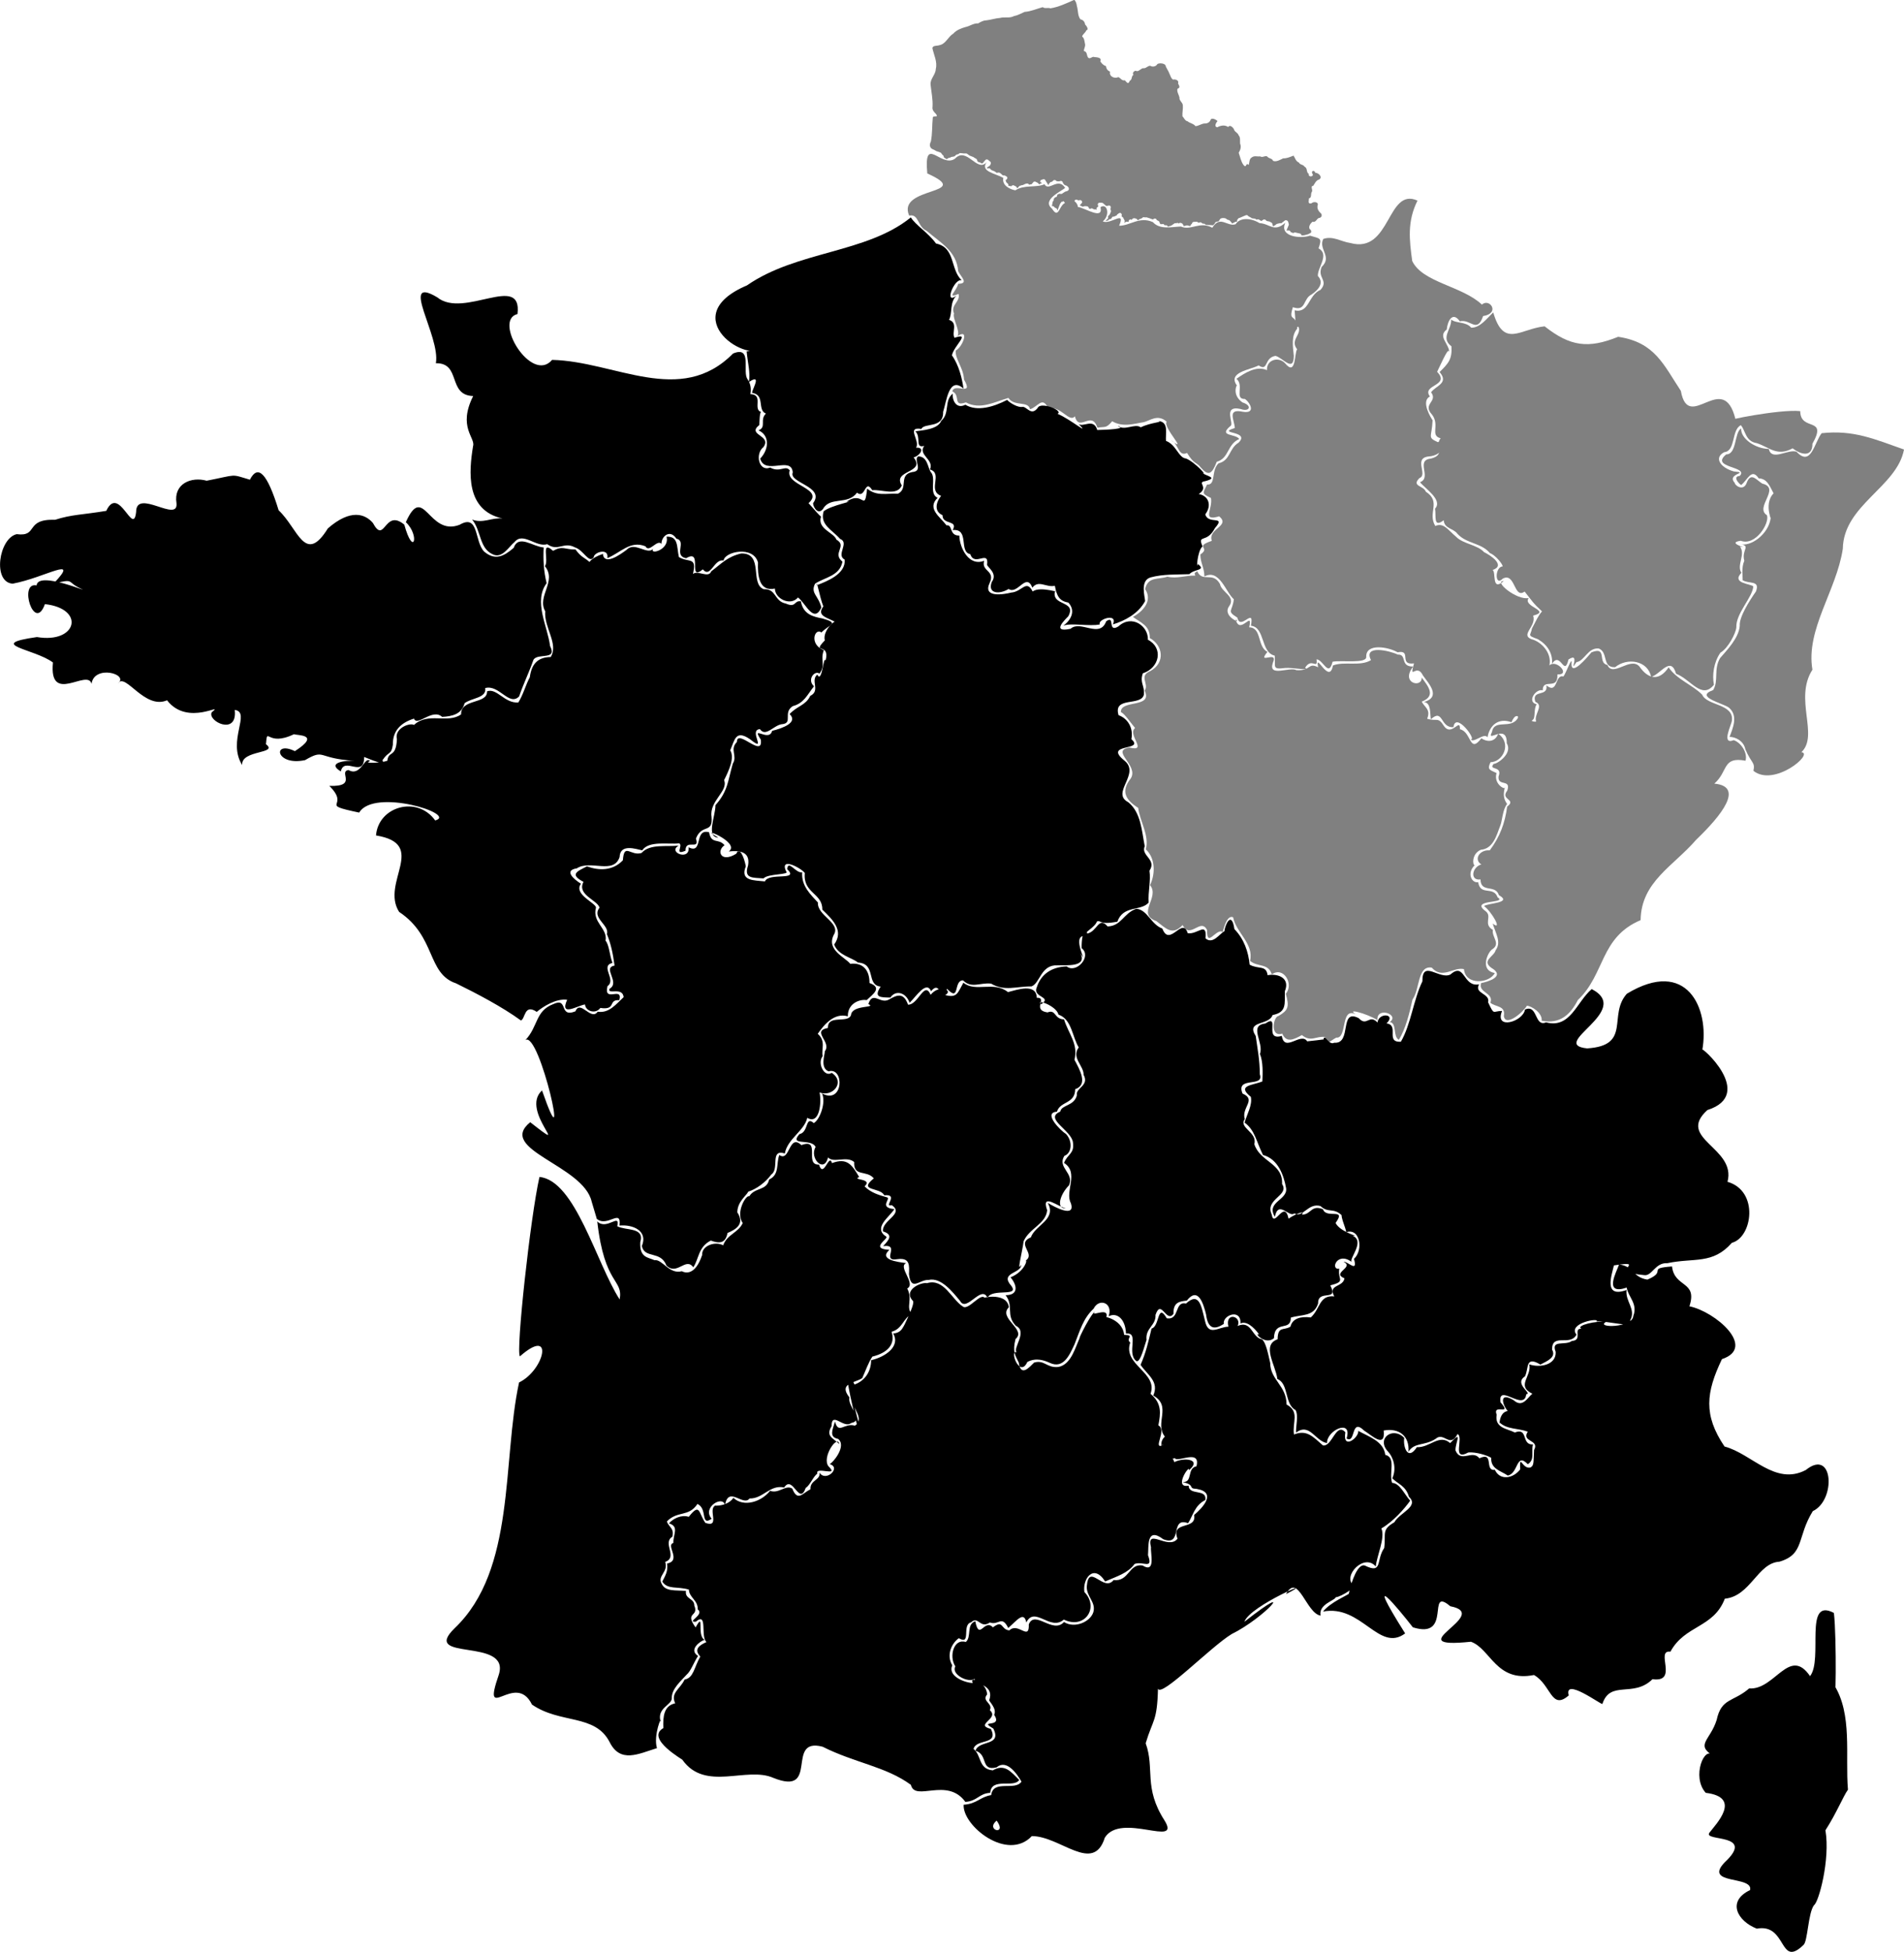 <?xml version="1.0" encoding="UTF-8" standalone="no"?>
<!-- Created with Inkscape (http://www.inkscape.org/) -->

<svg
   width="68.884mm"
   height="70.587mm"
   viewBox="0 0 68.884 70.587"
   version="1.1"
   id="svg1027"
   sodipodi:docname="network_francenortheast_logo.svg"
   inkscape:version="1.2.1 (9c6d41e410, 2022-07-14)"
   xmlns:inkscape="http://www.inkscape.org/namespaces/inkscape"
   xmlns:sodipodi="http://sodipodi.sourceforge.net/DTD/sodipodi-0.dtd"
   xmlns="http://www.w3.org/2000/svg"
   xmlns:svg="http://www.w3.org/2000/svg">
  <sodipodi:namedview
     id="namedview1029"
     pagecolor="#ffffff"
     bordercolor="#666666"
     borderopacity="1.0"
     inkscape:showpageshadow="2"
     inkscape:pageopacity="0.0"
     inkscape:pagecheckerboard="0"
     inkscape:deskcolor="#d1d1d1"
     inkscape:document-units="mm"
     showgrid="false"
     inkscape:zoom="3.6126861"
     inkscape:cx="198.74409"
     inkscape:cy="119.30181"
     inkscape:window-width="1920"
     inkscape:window-height="1127"
     inkscape:window-x="0"
     inkscape:window-y="0"
     inkscape:window-maximized="1"
     inkscape:current-layer="layer1" />
  <defs
     id="defs1024" />
  <g
     inkscape:label="Calque 1"
     inkscape:groupmode="layer"
     id="layer1"
     transform="translate(-1.005,-2.341)">
    <path
       style="fill:#808080;stroke-width:0.052"
       d="m 39.854,2.342 c -0.288,0.129 -0.556,0.254 -0.844,0.3 -0.103,-0.035 -0.197,0.022 -0.281,-0.042 -0.217,0.058 -0.427,0.156 -0.654,0.171 -0.128,0.055 -0.249,0.127 -0.39,0.153 -0.156,0.085 -0.335,0.021 -0.497,0.065 -0.172,0.013 -0.336,0.07 -0.506,0.089 -0.098,10e-4 -0.201,0.055 -0.289,0.109 -0.167,-0.011 -0.302,0.101 -0.458,0.132 -0.158,0.046 -0.327,0.108 -0.44,0.237 -0.194,0.114 -0.271,0.381 -0.512,0.421 -0.08,0.029 -0.224,-2.58e-4 -0.246,0.102 0.052,0.249 0.189,0.498 0.123,0.758 -0.005,0.211 -0.212,0.355 -0.188,0.571 0.029,0.264 0.086,0.525 0.071,0.792 -0.023,0.116 0.056,0.192 0.127,0.266 0.102,0.144 -0.082,0.037 -0.118,0.122 -0.03,0.289 -0.012,0.584 -0.069,0.87 -0.05,0.092 -0.058,0.213 0.047,0.271 0.046,0.021 0.103,0.043 0.14,0.073 l 0.158,0.054 0.024,0.016 0.052,0.073 0.014,0.006 0.022,0.026 0.018,0.064 0.017,0.006 0.067,0.041 0.004,0.012 0.08,-0.046 0.005,-0.01 h 0.046 l 0.03,-0.02 0.016,-0.006 0.107,-0.02 0.011,-0.006 0.005,-0.004 0.05,-0.047 0.018,-0.01 0.067,-0.017 0.028,-0.026 0.034,-0.012 0.13,0.014 h 0.003 l 0.022,0.001 h 0.003 0.042 l 0.022,-0.001 0.026,0.009 0.075,0.056 10e-4,0.001 0.013,0.01 0.122,0.048 0.021,0.004 0.022,0.022 0.084,0.047 0.018,0.022 0.028,0.075 0.044,0.024 0.016,-0.001 0.022,0.006 0.029,0.017 0.009,0.014 0.06,0.004 0.102,-0.123 0.022,-0.013 0.028,-0.006 0.035,0.008 0.097,0.079 0.014,0.037 -0.001,0.024 -0.004,0.014 -0.021,0.048 -0.016,0.018 -0.101,0.069 0.024,0.037 0.007,-0.005 0.013,-0.006 0.021,-0.006 0.046,0.012 0.046,0.054 0.119,0.048 0.009,0.005 0.034,0.025 0.007,0.005 0.008,0.009 0.026,0.01 0.064,-0.01 0.029,0.005 0.042,0.026 0.007,0.004 0.018,0.017 10e-4,0.001 0.05,0.047 0.031,0.006 h 0.003 l 0.025,-0.001 0.025,0.005 0.058,0.035 0.013,0.01 0.013,0.02 -0.007,0.055 -0.058,0.051 v 0.005 l 0.02,0.03 10e-4,0.03 0.051,0.046 0.003,0.003 0.017,0.02 0.011,0.025 0.003,0.048 0.034,-0.006 0.072,0.016 0.018,-0.027 0.052,-0.014 0.088,0.042 0.014,0.01 0.016,0.018 0.008,0.012 0.014,0.035 0.084,-0.09 0.038,-0.012 0.009,0.001 0.012,-0.009 0.03,-0.009 0.016,0.001 0.041,-0.013 0.041,-0.025 0.008,0.003 0.031,-0.017 0.02,-0.005 h 0.058 l 0.041,0.033 0.003,0.012 0.021,-0.009 0.011,-0.003 0.058,-0.009 0.073,-0.088 0.051,-0.01 0.097,0.048 0.016,0.013 0.013,0.018 0.003,0.003 0.02,0.022 0.073,-0.039 0.028,0.001 -0.018,-0.026 -0.041,-0.018 -0.008,-0.024 0.029,-0.054 0.068,-0.018 0.016,-0.012 0.058,0.012 0.011,0.016 0.001,0.001 0.009,0.016 0.111,0.177 0.007,-0.033 0.009,-0.017 0.052,-0.062 0.043,-0.013 0.007,0.001 0.003,0.001 0.054,-0.05 0.014,-0.009 0.024,-0.008 0.041,0.006 0.044,0.038 0.064,0.003 h 0.004 l 0.017,0.003 0.043,-0.013 h 0.003 l 0.028,-0.006 0.048,0.025 0.022,0.058 0.012,0.013 0.003,0.004 0.018,0.031 0.068,0.038 0.018,0.001 0.028,0.014 0.02,0.022 0.016,0.014 0.008,0.01 0.013,0.022 0.005,0.025 -0.001,0.01 0.004,0.013 -0.028,0.051 -0.013,0.004 -0.005,0.003 -0.03,0.016 -0.018,0.004 -0.013,0.001 -0.03,0.014 -0.003,0.001 -0.014,0.006 -10e-4,0.001 -0.1,0.067 -0.031,0.006 -0.022,-0.005 h -10e-4 l -0.044,-0.003 -0.064,0.033 -0.004,0.003 h -10e-4 v 0.001 l -0.005,0.044 -0.026,0.034 -0.02,0.008 h -0.028 -0.001 l -0.011,0.026 -0.031,0.027 -0.009,0.001 0.005,0.041 -0.009,0.031 -0.028,0.034 -0.028,0.145 -10e-4,0.004 -0.005,0.018 0.043,-0.004 0.041,0.024 0.009,0.018 0.043,0.029 0.02,0.003 0.034,0.033 0.013,0.055 10e-4,0.001 0.064,-0.166 v -0.001 l 0.009,-0.024 0.008,-0.017 0.013,-0.035 0.007,-0.012 0.017,-0.022 10e-4,-0.008 0.038,-0.038 0.043,-0.003 0.012,-0.008 10e-4,-0.001 0.034,-0.024 0.021,-0.008 0.079,-0.006 h 10e-4 l 0.094,-0.022 0.008,-0.001 h 0.026 l 0.039,0.024 0.071,0.153 0.022,-0.014 0.003,-0.003 -0.009,-0.077 0.007,-0.026 0.026,-0.043 0.05,-0.017 0.071,0.026 0.012,0.006 0.024,-0.012 0.031,-0.003 0.022,0.008 0.003,0.001 0.02,0.004 0.029,0.059 -0.02,0.039 -0.008,0.012 -0.056,0.059 0.005,0.012 0.001,0.003 0.007,0.006 0.071,0.029 0.012,0.01 0.072,-0.02 0.014,-0.001 0.08,0.005 0.022,0.008 0.021,0.017 0.017,0.034 v 0.006 l 10e-4,0.004 0.009,0.009 0.039,0.021 0.012,-0.014 0.051,-0.012 0.067,0.033 0.014,0.01 0.03,-0.006 0.026,0.004 0.043,0.02 -0.011,-0.01 -0.004,-0.055 0.031,-0.039 0.02,-0.013 0.016,-0.006 -0.024,-0.088 0.041,-0.052 h 0.096 l 0.007,0.001 0.025,0.004 0.021,0.009 0.092,0.08 0.009,0.009 0.004,0.006 0.047,0.01 0.063,-0.021 0.046,0.013 0.016,0.021 0.008,0.033 -0.012,0.068 -10e-4,0.006 0.007,0.013 0.003,0.008 0.009,0.042 -0.003,0.025 -0.039,0.092 -0.008,0.012 -0.054,0.058 -0.004,0.004 10e-4,0.018 0.008,0.018 -0.012,0.048 -0.08,0.068 0.005,0.006 v 0.001 l 0.001,0.003 0.085,-0.013 0.017,-0.026 0.028,-0.02 0.056,-0.01 0.041,-0.059 0.001,-0.001 0.016,-0.021 0.054,-0.003 0.069,-0.034 0.018,0.003 0.017,-0.033 0.013,-0.016 0.065,-0.046 0.025,-0.008 0.028,0.001 0.042,0.042 -0.003,0.092 0.02,0.005 0.028,0.022 0.061,0.119 v 0.038 l -0.021,0.043 0.068,-0.039 0.024,-0.005 0.072,0.005 0.011,-0.063 0.064,-0.029 0.037,0.024 0.003,-0.003 0.003,-0.01 0.014,-0.022 0.022,-0.017 0.022,-0.008 0.028,-0.003 0.017,0.001 0.044,0.014 0.022,0.008 0.02,0.016 0.026,0.037 0.06,-0.041 0.011,-0.005 0.024,-0.008 0.003,-0.001 0.039,-0.016 0.004,-0.003 0.012,-0.006 0.025,-0.024 0.037,-0.01 0.052,0.009 0.005,0.003 0.001,-0.001 0.022,-0.006 0.022,0.001 0.124,0.039 0.007,0.003 0.017,0.009 0.004,0.001 0.003,0.001 0.064,0.021 0.008,0.005 0.033,-0.021 0.011,-0.014 0.072,0.006 0.024,0.048 0.08,0.043 0.021,0.03 0.005,0.033 0.031,0.043 0.001,0.001 0.11,-0.005 0.042,0.047 0.021,-0.001 0.014,-0.008 0.058,0.018 0.018,0.037 0.12,-0.034 0.131,-0.089 0.043,-0.003 0.009,0.005 0.035,-0.013 0.033,0.003 0.004,0.001 0.017,0.018 0.047,-0.027 0.025,0.005 0.018,0.004 0.003,0.001 0.018,0.005 0.025,0.017 0.039,0.062 -0.005,0.016 0.017,0.01 0.06,-0.014 h 10e-4 l 0.022,-0.006 0.024,-0.006 h 0.022 l 0.088,0.024 0.021,-0.005 0.025,-0.05 0.016,-0.017 0.018,-0.012 0.004,-0.027 0.016,-0.021 0.031,-0.018 0.113,-0.005 0.024,0.005 0.058,0.035 h 10e-4 l 0.021,-0.017 0.05,-0.003 0.077,0.051 0.037,-0.003 0.033,0.013 0.02,0.018 0.004,0.012 0.268,0.016 0.004,0.001 h 0.004 l 0.061,-0.067 0.005,-0.012 0.001,-0.004 0.004,-0.013 0.031,-0.026 0.098,-0.022 0.054,-0.085 0.024,-0.018 0.051,-0.014 0.009,-0.001 0.028,-0.001 0.007,0.001 0.06,0.006 0.018,0.008 0.042,0.027 0.004,0.003 0.013,0.012 0.071,0.021 0.018,0.013 0.072,0.08 0.009,0.02 0.003,0.013 0.004,-0.003 0.018,-0.014 0.012,-0.006 0.021,-0.008 0.007,-0.003 0.063,-0.035 0.037,-0.001 0.018,0.008 0.003,-0.059 0.009,-0.025 0.041,-0.048 0.026,-0.014 0.016,-0.001 0.185,-0.08 0.007,-0.001 0.016,-0.004 0.018,-0.016 0.06,0.005 0.026,0.033 0.106,0.058 0.012,0.01 0.007,0.008 0.118,0.016 0.018,0.008 0.022,0.014 0.011,0.012 0.055,-0.012 0.031,0.005 0.088,0.056 0.004,0.001 0.067,-0.044 0.012,-0.006 0.025,-0.008 0.041,0.01 0.05,0.047 0.098,0.02 0.012,0.005 0.072,0.041 0.021,0.027 0.005,0.026 -0.007,0.01 0.009,0.006 0.016,0.031 10e-4,0.034 0.106,-0.067 0.011,-0.013 0.022,-0.014 0.107,-0.026 0.011,-0.001 0.029,0.001 0.011,0.006 0.143,-0.111 0.047,-0.003 0.038,0.022 0.018,0.021 0.009,0.025 0.001,0.004 0.021,0.075 -0.003,0.027 -0.076,0.179 10e-4,0.021 0.09,-0.004 0.041,0.025 0.018,0.044 h 0.026 l 0.026,0.009 0.025,0.018 0.058,-0.022 0.025,-0.001 0.16,0.037 h 0.003 l 0.026,0.009 0.028,0.026 0.013,0.038 0.046,-0.008 h 0.016 l 0.017,0.004 0.153,-0.041 0.004,-0.001 0.103,-0.055 c 0.017,-0.046 0.018,-0.091 -0.046,-0.133 -0.054,-0.092 0.034,-0.208 0.1,-0.264 0.123,0.035 0.141,-0.09 0.224,-0.133 0.109,-0.001 0.153,-0.123 0.063,-0.188 -0.083,-0.08 -0.132,-0.182 -0.093,-0.293 0.015,-0.115 -0.173,-0.118 -0.229,-0.051 -0.149,0.034 -0.089,-0.093 -0.093,-0.177 0.114,-0.033 0.054,-0.151 0.102,-0.234 0.061,-0.069 -0.071,-0.212 0.055,-0.224 0.058,-0.085 0.099,-0.199 0.216,-0.228 0.134,-0.086 -0.025,-0.246 -0.14,-0.241 -0.035,-0.124 -0.18,-0.064 -0.098,0.044 0.051,0.107 -0.175,0.122 -0.137,-0.004 -0.105,-0.055 -0.037,-0.209 -0.156,-0.262 -0.055,-0.091 -0.158,-0.056 -0.204,-0.15 -0.112,-0.044 -0.135,-0.158 -0.192,-0.25 -0.122,0.044 -0.241,0.106 -0.373,0.097 -0.114,0.053 -0.24,0.138 -0.369,0.094 -0.032,-0.101 -0.158,-0.077 -0.213,-0.161 -0.092,-0.041 -0.163,0.057 -0.255,-0.003 -0.104,0.016 -0.215,-0.036 -0.306,0.041 -0.089,0.045 -0.08,0.181 -0.107,0.27 -0.12,-0.115 -0.068,0.144 -0.19,0 -0.095,-0.131 -0.121,-0.298 -0.173,-0.442 0.061,-0.1 0.101,-0.214 0.05,-0.33 -0.011,-0.103 0.024,-0.22 -0.056,-0.305 -0.024,-0.093 -0.152,-0.118 -0.169,-0.224 -0.042,-0.063 -0.143,-0.167 -0.207,-0.072 -0.12,-0.082 -0.267,-0.058 -0.389,0.009 -0.133,-0.012 -0.048,-0.17 0.005,-0.22 -0.037,-0.049 -0.204,-0.137 -0.247,-0.056 -0.036,0.102 -0.121,0.144 -0.224,0.14 -0.117,0.008 -0.214,0.093 -0.328,0.096 -0.07,-0.095 -0.197,-0.101 -0.284,-0.175 -0.098,-0.017 -0.125,-0.124 -0.186,-0.178 -0.012,-0.134 0.026,-0.268 0.014,-0.403 -0.011,-0.112 -0.139,-0.166 -0.122,-0.281 -0.024,-0.103 -0.102,-0.208 -0.073,-0.313 0.124,-0.045 0.054,-0.117 0.022,-0.195 0.044,-0.113 -0.097,-0.16 -0.182,-0.137 -0.08,-0.053 -0.091,-0.144 -0.131,-0.217 -0.036,-0.111 -0.116,-0.193 -0.145,-0.309 -0.068,-0.076 -0.23,-0.076 -0.289,-0.038 -0.053,0.094 -0.178,0.116 -0.26,0.062 -0.102,0.002 -0.156,0.111 -0.264,0.088 -0.081,0.021 -0.153,0.122 -0.229,0.106 -0.064,-0.053 -0.183,0.077 -0.11,0.132 -0.091,0.049 -0.037,0.172 -0.137,0.217 -0.057,0.154 -0.108,0.053 -0.179,-0.017 -0.109,0.026 -0.154,-0.085 -0.234,-0.115 -0.137,0.068 -0.343,-0.023 -0.3,-0.195 -0.094,-0.044 -0.136,-0.107 -0.149,-0.205 -0.095,-0.026 -0.154,-0.095 -0.204,-0.171 0.064,-0.146 -0.135,-0.144 -0.225,-0.154 -0.065,-0.043 -0.159,0.114 -0.229,0 -0.041,-0.077 -0.023,-0.201 -0.139,-0.216 -0.009,-0.084 0.072,-0.179 0.035,-0.281 -0.018,-0.092 -0.022,-0.189 -0.101,-0.247 0.025,-0.089 0.125,-0.137 0.152,-0.224 0.104,-0.018 0.007,-0.165 -0.042,-0.209 -0.017,-0.104 -0.07,-0.165 -0.171,-0.188 -0.104,-0.131 -0.079,-0.325 -0.128,-0.482 -0.01,-0.077 -0.032,-0.159 -0.085,-0.217 z"
       id="Nord-pas-de-calais"
       class="UnoptimicedTransforms" />
    <path
       style="fill:#808080;stroke-width:0.052"
       d="m 48.401,10.863 c -0.341,0.12 -1.128,0.042 -0.895,-0.466 -0.412,0.364 -0.56,0.031 -0.933,0.013 -0.315,-0.192 -0.708,-0.21 -0.865,0.039 -0.301,0.107 -0.557,-0.342 -0.843,0.128 -0.45,-0.249 -0.774,0.118 -1.137,-0.044 -0.314,0.009 -0.757,0.128 -1.013,-0.158 -0.485,-0.221 -0.836,0.135 -1.222,0.13 0.249,-0.586 -0.307,-0.024 -0.592,-0.158 0.276,-0.214 0.166,-0.679 -0.081,-0.514 0.106,0.476 -0.531,0.04 -0.822,-0.01 -10e-4,-0.321 -0.754,-0.457 -0.463,-0.143 -0.222,0.102 -0.225,0.599 -0.47,0.207 -0.392,-0.316 0.361,-0.64 0.475,-0.751 -0.253,-0.405 -0.601,0.15 -0.746,-0.132 -0.304,0.135 -0.73,0.007 -1.056,0.22 -0.202,-0.038 -0.492,-0.179 -0.434,-0.45 -0.295,-0.167 -0.856,-0.229 -0.598,-0.576 -0.346,0.42 -0.721,-0.58 -1.154,-0.116 -0.504,0.347 -1.132,-0.901 -0.999,0.532 1.736,0.78 -1.127,0.455 -0.655,1.526 0.354,-0.083 0.296,0.408 0.628,0.547 0.512,0.436 1.091,0.742 1.145,1.464 0.109,0.215 0.396,0.445 -0.003,0.455 -0.038,0.244 -0.453,0.555 0.016,0.366 0.076,0.279 -0.301,0.399 -0.164,0.704 -0.067,0.189 0.244,0.636 0.123,0.823 0.452,-0.305 0.19,0.394 -0.058,0.517 -0.045,0.285 0.278,0.623 0.297,1.053 0.367,0.64 -0.351,0.094 -0.423,0.427 0.313,0.137 5.2e-4,0.569 0.491,0.397 0.511,0.28 1.034,-0.015 1.538,-0.161 0.209,0.325 0.723,0.095 0.781,0.411 0.291,-0.085 0.442,-0.494 0.661,-0.033 0.46,-0.103 0.758,0.532 0.963,0.287 0.153,0.595 0.607,-0.238 0.814,0.412 0.286,-0.051 0.304,0.039 0.535,-0.233 0.393,0.233 0.819,0.08 1.135,0.035 0.232,-0.05 0.506,-0.311 0.836,-0.02 -0.152,0.205 0.829,1.18 0.153,0.67 0.288,0.129 0.26,0.614 0.585,0.461 0.259,0.427 0.347,0.322 0.499,0.531 0.277,0.313 0.401,0.243 0.575,-0.212 0.452,-0.127 0.374,-0.636 0.815,-0.823 -0.139,-0.203 -0.77,-0.085 -0.325,-0.466 0.167,-0.066 -0.306,-0.768 0.372,-0.62 0.325,0.118 0.438,-0.122 0.069,-0.237 -0.353,-0.245 -0.24,-0.581 -0.203,-0.614 -0.347,-0.485 0.488,-0.562 0.788,-0.725 0.357,0.238 0.186,-0.276 0.609,-0.345 0.264,0.065 0.657,0.615 0.664,0.003 -0.036,-0.355 -0.099,-0.737 0.124,-0.988 -0.03,-0.591 -0.339,-0.2 -0.158,-0.775 0.483,0.169 0.359,-0.308 0.675,-0.459 0.3,-0.201 0.442,-0.448 0.229,-0.669 -0.021,-0.299 0.435,-0.776 0.025,-1 0.129,-0.384 0.076,-0.345 -0.308,-0.459 z"
       id="Picardie"
       class="UnoptimicedTransforms" />
    <path
       style="fill:#808080;stroke-width:0.052"
       d="m 55.031,13.638 c -0.229,0.21 -0.474,0.561 -0.8,0.554 -0.185,-0.23 -0.567,-0.15 -0.724,-0.297 0.011,0.375 -0.394,0.658 0.009,0.971 0.029,0.461 -0.102,0.61 -0.428,0.929 0.351,0.413 -0.145,0.493 -0.308,0.734 0.259,0.341 -0.332,0.414 0.037,0.81 0.289,0.385 -0.088,0.749 0.309,0.853 -0.23,0.252 0.209,0.588 -0.353,0.734 -0.573,0.058 0.047,0.693 -0.394,0.853 0.172,0.22 0.84,0.645 0.543,0.958 0.049,0.256 -0.075,0.717 0.315,0.417 0.018,0.31 0.359,0.295 0.493,0.488 0.334,0.37 0.862,0.322 1.177,0.701 0.187,0.063 0.456,0.385 0.465,0.482 -0.291,0.007 -0.293,0.749 0,0.442 0.458,-0.244 0.4,0.756 0.792,0.467 0.267,0.337 0.303,0.417 0.629,0.718 -0.139,0.153 -0.22,0.351 -0.364,0.619 -0.044,0.261 -0.198,0.238 0.213,0.385 0.34,0.197 0.545,0.505 0.513,0.889 0.309,-0.475 0.442,0.504 0.595,-0.154 0.466,-0.307 -0.014,0.561 0.289,0.096 0.3,-0.044 0.408,-0.534 0.811,-0.493 0.353,0.149 0.102,0.693 0.589,0.675 0.437,-0.358 1.184,-0.244 1.302,0.352 0.338,-0.089 0.711,-0.781 0.902,-0.115 0.531,0.201 0.929,0.952 1.37,0.398 -0.07,-0.347 -0.008,-0.815 0.236,-1.161 0.274,-0.156 0.559,-0.702 0.575,-0.916 -0.027,-0.493 0.596,-1.099 0.612,-1.479 -0.084,-0.1 -0.802,-0.103 -0.429,-0.493 -0.187,-0.27 0.165,-0.674 -0.054,-0.946 0.422,0.087 -0.546,-0.133 0.031,-0.212 0.533,0.203 1.054,-0.64 0.946,-0.925 -0.457,-0.283 0.516,-0.979 -0.165,-1.141 -0.199,-0.114 -0.41,-0.437 -0.563,-0.038 -0.114,0.335 -0.434,0.107 -0.436,0.01 -0.317,-0.346 0.571,-0.357 -0.037,-0.414 -0.496,-0.141 -0.721,-0.501 -0.343,-0.696 0.421,-0.04 0.255,-0.812 0.601,-0.975 0.174,0.199 0.161,0.583 0.576,0.649 0.449,0.142 0.727,0.499 1.298,0.187 0.298,0.234 0.717,0.339 0.716,-0.166 0.566,-1.003 -0.435,-0.424 -0.442,-1.179 -0.738,-0.08 -2.939,0.371 -2.34,0.304 -0.442,-1.836 -1.698,0.522 -1.979,-1.037 -0.625,-0.943 -0.938,-1.758 -2.268,-1.955 -1.075,0.434 -1.727,0.356 -2.661,-0.379 -0.887,0.092 -1.479,0.806 -1.859,-0.505 z"
       id="Lorraine"
       class="UnoptimicedTransforms" />
    <path
       style="fill:#808080;stroke-width:0.052"
       d="m 44.315,22.991 c 0.195,0.442 0.56,-0.002 0.827,0.47 0.048,0.298 0.594,0.452 0.327,0.809 -0.258,0.372 0.499,0.655 0.242,0.47 0.146,0.603 0.639,-0.369 0.487,0.287 0.464,0.01 0.284,0.707 0.662,0.887 -0.409,0.503 0.409,-0.09 0.195,0.398 -0.182,0.539 0.614,0.129 0.851,0.264 0.54,0.038 0.411,-0.294 0.787,-0.103 -0.124,-0.615 0.406,0.661 0.535,-0.065 0.392,-0.163 0.99,0.047 1.377,-0.195 -0.289,-0.564 0.669,-0.344 0.968,-0.2 0.353,-0.013 0.065,0.441 0.56,0.433 -0.484,0.605 0.334,0.795 0.305,0.395 0.235,0.321 0.534,0.666 0.003,0.874 0.097,0.204 0.335,0.275 0.196,0.619 0.358,0.11 0.39,-0.084 0.605,0.259 0.283,0.411 0.597,-0.323 0.58,0.12 0.429,0.095 0.332,0.908 0.777,0.328 0.173,0.122 0.479,0.174 0.609,-0.165 0.505,0.358 0.165,1.022 -0.277,1.029 -0.145,0.29 0,0.282 0.217,0.393 -0.124,0.41 0.344,0.637 0.305,0.509 -0.096,0.327 -0.012,0.476 0.077,0.611 -0.168,0.198 -0.173,0.62 -0.254,0.798 -0.135,0.358 -0.255,0.816 -0.696,0.856 -0.348,0.148 -0.297,0.586 -0.22,0.556 -0.309,0.301 -0.098,0.666 0.123,0.616 0.083,0.515 0.546,0.12 0.705,0.552 0.382,0.23 -1.063,0.053 -0.421,0.509 0.226,0.194 -0.115,0.455 0.249,0.665 -0.054,0.253 0.3,0.501 -0.033,0.708 -0.143,0.093 -0.464,0.75 0.102,0.851 -0.187,0.374 -1.063,0.46 -1.116,-0.14 -0.376,-0.089 -0.787,0.38 -1.165,-0.055 -0.524,-0.084 -0.423,0.775 -0.696,1.153 -0.107,0.483 -0.255,1.081 -0.496,1.458 -0.225,-0.122 -0.056,-0.608 -0.328,-0.643 0.383,-0.264 -0.49,-0.58 -0.445,-0.067 -0.349,-0.236 -1.287,-0.49 -0.688,-0.154 -0.692,-0.468 -0.369,0.829 -0.802,0.785 -0.232,0.118 -0.377,0.342 -0.4,-0.022 -0.327,-0.05 -0.512,0.202 -0.843,-0.071 -0.288,0.157 -0.561,0.303 -0.711,-0.054 -0.455,0.147 -0.324,-0.621 -0.136,-0.635 0.348,-0.207 0.398,-0.319 0.266,-0.804 0.301,-0.363 -0.094,-1.006 -0.508,-0.698 -0.125,-0.419 -0.503,-0.254 -0.787,-0.493 0.148,-0.619 -0.511,-1.024 -0.612,-1.574 -0.289,-0.132 -0.392,0.744 -0.4,0.514 -0.252,-0.073 -0.554,0.594 -0.542,-0.052 -0.232,-0.467 -0.613,0.354 -0.885,-0.183 -0.375,0.4 -0.605,0.119 -0.947,-0.14 -0.744,-0.263 0.137,-0.859 -0.232,-1.302 0.208,-0.438 0.18,-0.994 -0.153,-1.294 0.136,-0.504 -0.217,-1.016 -0.276,-1.5 -0.447,-0.287 -0.646,-0.589 -0.267,-1.068 0.298,-0.476 -0.756,-1 -0.05,-1.116 0.696,0.173 -0.091,-0.467 0.204,-0.705 -0.176,-0.212 -0.373,-0.512 -0.512,-0.577 -0.021,-0.458 1.172,-0.131 0.857,-0.776 0.18,-0.238 -0.23,-0.523 0.204,-0.705 0.568,-0.31 0.449,-0.946 -0.016,-1.194 0.012,-0.458 -0.34,-0.562 -0.61,-0.766 0.399,-0.22 0.71,-0.604 0.441,-1.005 0.105,-0.465 0.465,-0.334 0.805,-0.45 0.35,0.085 0.649,-0.052 1.014,-0.039 -0.078,-0.127 0.036,-0.108 0.063,-0.166 z"
       id="Bourgogne"
       class="UnoptimicedTransforms" />
    <path
       style="fill:#808080;stroke-width:0.052"
       d="m 48.88,10.982 c -0.189,0.369 0.338,0.638 -0.06,1.013 -0.167,0.4 0.267,0.486 -0.043,0.83 -0.45,0.191 -0.402,0.858 -0.934,0.739 0.021,0.143 0.016,0.719 0.137,0.588 0.131,0.291 -0.317,0.478 -0.047,0.821 -0.102,0.107 -0.03,1.001 -0.432,0.509 -0.229,-0.256 -0.683,-0.139 -0.658,0.246 -0.385,-0.173 -0.803,0.1 -1.106,0.313 0.292,0.228 -0.086,0.741 0.306,0.728 0.197,0.132 0.408,0.547 -0.081,0.462 -0.574,-0.123 -0.297,0.303 -0.283,0.588 -0.703,0.221 0.588,0.089 0.133,0.533 -0.344,0.202 -0.288,0.641 -0.722,0.745 -0.276,0.256 -0.084,0.796 -0.415,0.767 -0.147,0.32 -0.22,0.311 0.141,0.487 0.073,0.396 -0.35,0.856 0.298,0.662 0.422,0.358 -0.423,0.443 -0.267,0.887 -0.666,0.225 -0.015,0.23 -0.415,0.492 0.004,0.322 0.138,0.445 0.147,0.797 0.545,-0.296 0.778,0.584 1.065,0.823 -0.053,0.456 -0.276,0.413 0.128,0.666 0.107,0.497 0.629,-0.424 0.489,0.293 0.524,0.054 0.343,0.964 0.862,1.081 0.033,0.409 -0.111,0.509 0.378,0.445 0.253,-0.025 0.934,0.116 0.72,-0.005 0.233,-0.394 0.466,0.091 0.414,-0.306 0.241,0.003 0.435,0.673 0.581,0.085 0.336,-0.061 1.239,0.079 1.217,-0.177 -0.017,-0.505 0.808,-0.356 1.135,-0.164 0.531,-0.102 0.023,0.475 0.593,0.402 -0.182,0.67 0.095,-0.044 0.326,0.44 0.206,0.288 0.671,0.771 0.035,0.958 0.264,0.017 0.213,0.429 0.25,0.623 0.452,-0.413 0.33,0.319 0.817,0.285 0.08,-0.587 0.86,0.495 0.627,0.436 0.082,0.169 0.491,-0.256 0.605,-0.067 0.079,-0.458 0.412,-0.714 0.866,-0.547 0.269,-0.619 0.39,0.286 0.766,-0.082 0.115,-0.066 0.028,-0.409 0.149,-0.567 -0.373,-0.08 -0.034,-0.58 0.217,-0.504 -0.004,-0.464 0.56,0.026 0.531,-0.576 0.499,0.025 -0.045,-0.568 -0.289,-0.325 0.097,-0.47 -0.315,-0.868 -0.649,-0.949 -0.418,-0.162 0.191,-0.465 0.061,-0.853 0.679,-0.176 -0.403,-0.319 -0.162,-0.637 -0.422,0.096 -1.289,-0.613 -0.903,-0.614 -0.459,0.408 -0.265,-0.354 -0.406,-0.398 0.494,-0.161 -0.075,-0.536 -0.305,-0.645 -0.238,-0.269 -0.765,-0.297 -1.014,-0.559 -0.286,-0.236 -0.452,-0.527 -0.751,-0.387 -0.292,-0.484 0.229,-0.871 -0.343,-1.242 -0.078,-0.222 -0.533,-0.189 -0.23,-0.492 0.318,-0.115 -0.228,-0.717 0.326,-0.78 0.609,-0.041 0.658,-0.622 0.336,-0.52 -0.393,-0.181 -0.212,-0.169 -0.187,-0.789 -0.199,-0.307 -0.364,-0.731 -0.096,-0.861 -0.32,-0.432 0.752,-0.376 0.26,-0.893 0.18,-0.365 0.446,-1.002 0.441,-0.662 0.025,-0.344 -0.443,-0.603 -0.093,-0.868 0.027,-0.298 0.208,-0.674 0.474,-0.294 0.384,-0.101 0.62,0.456 0.841,-0.191 0.634,-0.099 0.235,-0.665 -0.043,-0.415 -0.711,-0.674 -2.153,-0.797 -2.521,-1.578 -0.104,-0.759 -0.186,-1.426 0.191,-2.183 -1.11,-0.498 -0.959,1.934 -2.426,1.534 -0.333,-0.046 -0.635,-0.271 -0.984,-0.147 z"
       id="Champagne-ardenne"
       class="UnoptimicedTransforms" />
    <path
       style="fill:#808080;stroke-width:0.052"
       d="m 64.155,29.854 c 0.085,-0.3 -0.177,-0.668 -0.428,-0.745 -0.461,0.183 -0.083,-0.554 -0.065,-0.699 0.085,-0.626 -0.904,-0.541 -1.074,-0.945 -0.339,-0.349 -0.927,-0.555 -1.214,-0.991 -0.366,0.542 -0.763,0.396 -1.055,-0.027 -0.324,-0.377 -0.968,0.406 -1.159,-0.058 -0.371,-0.067 0.011,-0.686 -0.578,-0.457 -0.151,0.173 -0.743,0.895 -0.722,0.402 0.038,-0.316 -0.194,0.346 -0.292,0.472 -0.318,-0.093 -0.192,0.667 -0.618,0.319 0.078,0.44 -0.548,0.132 -0.398,0.597 0.328,0.129 -0.066,0.458 0.029,0.713 -0.224,0.074 -0.699,-0.517 -0.657,-0.136 -0.247,0.445 -0.856,0.014 -0.944,0.521 -0.222,0.419 0.554,-0.356 0.537,0.4 0.231,0.379 -0.37,0.764 -0.469,0.743 -0.224,0.251 0.332,0.053 0.173,0.457 -0.042,0.379 0.466,0.076 0.314,0.514 -0.269,0.337 0.356,0.305 -0.003,0.578 -0.081,0.598 -0.255,1.079 -0.629,1.581 -0.386,-0.03 -0.585,0.342 -0.305,0.509 -0.344,0.1 -0.42,0.598 -0.03,0.543 0.006,0.505 0.538,0.164 0.666,0.569 0.505,0.288 -0.388,0.279 -0.539,0.394 0.264,0.183 0.696,0.927 0.313,0.633 0.116,0.369 0.321,0.68 0.106,0.966 -0.045,0.215 -0.517,0.371 -0.158,0.632 0.533,0.31 -0.105,0.504 -0.366,0.554 -0.116,0.358 0.471,0.344 0.335,0.711 0.18,0.161 0.558,0.094 0.487,0.479 0.058,0.409 0.69,-0.126 0.835,-0.37 0.165,0.006 0.572,0.264 0.533,0.543 0.674,0.129 1.042,-0.231 1.311,-0.751 0.992,-0.941 0.794,-2.263 2.269,-2.888 0.021,-1.391 1.182,-1.947 2.011,-2.908 0.925,-0.888 1.748,-1.926 0.656,-2.029 0.509,-0.442 0.28,-0.989 1.131,-0.828 z"
       id="Franche-comte"
       class="UnoptimicedTransforms" />
    <path
       style="fill:#808080;stroke-width:0.052"
       d="m 66.912,18.005 c -0.268,0.335 -0.383,1.242 -0.912,0.671 -0.327,-0.101 -0.891,0.357 -1.004,-0.099 -0.488,-0.01 -1.021,-0.373 -1,-0.743 -0.253,0.156 -0.149,0.939 -0.539,0.94 -0.609,0.499 0.84,0.424 0.487,0.78 -0.321,0.018 0.09,0.402 0.068,0.315 0.219,-0.179 0.366,-0.614 0.619,-0.229 0.297,0.012 0.384,0.244 0.539,0.542 -0.395,0.409 0.004,1.139 -0.107,0.907 -0.072,0.555 -0.716,1.055 -1.133,0.924 0.457,0.069 0.069,0.194 0.181,0.609 -0.112,0.252 -0.051,0.558 -0.061,0.7 0.224,0.147 0.646,-0.011 0.482,0.41 -0.224,0.319 -0.614,0.925 -0.585,1.241 -0.033,0.441 -0.469,0.886 -0.711,1.166 -0.245,0.411 -0.043,0.826 -0.253,1.159 -0.69,0.245 0.357,0.471 0.573,0.635 0.346,0.296 0.135,0.753 0.022,1.056 0.204,1.03e-4 0.512,0.141 0.572,0.45 0.229,0.536 0.358,0.455 0.292,0.779 0.751,0.598 2.208,-0.635 1.734,-0.674 0.647,-0.611 -0.277,-1.929 0.4,-2.984 -0.248,-1.453 0.869,-2.854 1.099,-4.371 0.025,-1.586 1.961,-2.233 2.214,-3.592 -1.077,-0.38 -1.831,-0.714 -2.976,-0.59 z"
       id="Alsace"
       class="UnoptimicedTransforms" />
    <path
       style="fill:#000000;stroke-width:0.052"
       d="m 67.861,67.063 c -0.177,0.25 -0.408,0.837 -0.814,1.468 0.179,1.064 -0.249,2.613 -0.412,2.706 -0.221,0.29 -0.226,1.329 -0.387,1.446 -0.887,0.851 -0.583,-0.798 -1.685,-0.594 -0.698,-0.272 -1.096,-0.988 -0.243,-1.395 0.125,-0.533 -1.712,-0.178 -0.915,-1.006 1.14,-1.063 -0.788,-0.738 -0.558,-1.066 0.251,-0.328 1.192,-1.282 -0.131,-1.445 -0.528,-0.584 -0.032,-1.745 0.267,-1.34 -0.652,-0.406 -0.103,-0.558 0.128,-1.294 0.172,-0.806 0.602,-0.643 1.176,-1.142 0.924,0.073 1.455,-1.539 2.203,-0.444 0.482,-0.608 -0.24,-2.87 0.863,-2.286 0.105,0.891 0.071,3.997 -9.29e-4,2.592 0.681,1.067 0.406,2.565 0.509,3.8 z"
       id="Corse"
       class="UnoptimicedTransforms" />
    <path
       id="Rhone-alpes"
       style="fill:#000000;stroke-width:0.052"
       d="m 58.592,38.109 c -0.553,0.472 -0.772,1.438 -1.653,1.205 -0.427,0.18 -0.294,-0.67 -0.763,-0.463 -0.066,0.442 -1.118,0.75 -0.828,0.05 -0.349,6.91e-4 -0.273,0.18 -0.506,-0.313 0.085,-0.326 -0.517,-0.308 -0.327,-0.649 -0.594,0.109 -0.506,-0.824 -1.036,-0.356 -0.4,0.198 -1.021,-0.557 -1.014,0.247 -0.327,0.676 -0.414,1.559 -0.779,2.185 -0.577,0.028 -0.039,-0.596 -0.52,-0.665 0.368,-0.34 -0.276,-0.412 -0.326,-0.031 -0.302,-0.318 -0.381,0.165 -0.675,-0.154 -0.725,-0.381 -0.234,0.94 -0.889,0.885 -0.201,0.114 -0.363,-0.363 -0.385,-0.119 -0.237,0.027 -0.281,0.039 -0.593,0.069 -0.23,-0.35 -0.818,0.422 -0.919,-0.196 -0.68,0.201 -0.034,-0.827 -0.597,-0.448 -0.62,0.069 -0.038,0.694 -0.195,1.098 0.119,0.29 0.101,0.699 0.088,0.996 -0.345,0.144 -0.945,0.135 -0.417,0.557 0.066,0.296 -0.144,0.633 -0.225,0.933 0.373,0.268 0.424,0.689 0.665,1.169 0.553,0.149 0.758,0.753 0.836,1.203 0.062,0.433 -0.733,0.492 -0.407,1.033 0.128,-0.625 0.527,0.052 0.704,-0.124 0.309,0.181 0.497,-0.393 0.947,-0.264 0.283,0.266 0.463,0.049 0.763,0.328 0.004,0.228 0.295,0.765 0.107,0.64 0.564,-0.251 0.698,0.632 0.34,0.941 0.156,0.531 -0.229,0.079 -0.37,0.11 0.397,0.2 -0.461,0.398 0.028,0.594 -0.052,0.338 -0.612,0.21 -0.369,0.654 -0.552,-0.058 -0.503,0.454 -0.851,0.762 -0.374,-0.049 -0.666,0.041 -0.734,0.332 -0.246,0.154 -0.457,-0.035 -0.465,0.457 -0.593,0.207 -0.072,0.931 -0.009,1.437 0.418,0.162 0.253,0.913 0.658,1.122 0.111,0.198 0.009,0.565 0.017,0.815 0.498,-0.365 0.688,0.306 1.122,0.38 -0.018,-0.461 0.933,-0.898 0.707,-0.166 0.346,0.207 0.14,-0.768 0.635,-0.285 0.253,0.152 0.779,0.673 0.707,-0.003 0.553,-0.102 0.943,0.196 0.896,0.768 0.221,-0.354 0.586,-0.203 0.989,-0.472 0.298,-0.259 0.512,0.36 0.788,-0.17 0.242,0.12 -0.236,1.003 0.391,0.666 0.275,-0.023 0.685,0.106 0.827,0.195 -0.023,0.4 0.333,0.462 0.599,0.641 0.394,-0.077 0.294,-0.857 0.724,-0.41 0.267,-0.17 0.112,-0.443 0.188,-0.715 -0.435,0.026 -0.16,-0.625 -0.657,-0.432 -0.277,-0.142 -0.735,-0.157 -0.657,-0.641 -0.164,-0.432 0.592,0.067 0.14,-0.45 -0.108,-0.72 0.86,0.352 0.93,-0.293 0.245,-0.025 -0.466,-0.37 -0.047,-0.646 0.148,-0.288 0.002,-0.758 0.559,-0.427 0.269,-0.137 0.576,-0.268 0.423,-0.539 -0.01,-0.619 0.659,-0.102 0.882,-0.544 -0.336,-0.419 0.877,-0.629 0.726,-0.474 0.334,-0.046 1.509,0.292 1.214,-0.038 0.23,-0.407 -0.187,-0.69 -0.126,-1.102 -0.852,0.308 -0.538,-0.54 -0.459,-0.889 1.277,-0.197 -0.286,0.231 1.097,0.352 0.285,0.041 0.392,-0.459 0.836,-0.432 0.965,-0.206 1.637,0.057 2.334,-0.737 0.745,-0.193 0.989,-1.878 -0.158,-2.206 0.331,-1.241 -1.873,-1.558 -0.727,-2.595 1.785,-0.568 -0.303,-2.381 -0.184,-2.174 0.268,-1.504 -0.557,-3.346 -2.73,-2.032 -0.695,0.775 0.186,1.876 -1.438,1.976 -1.429,-0.148 1.682,-1.36 0.166,-2.145 z m 2.904,10.032 c -0.943,0.073 -0.146,0.165 -0.891,0.476 -0.544,-0.084 -0.498,-0.494 -1.025,-0.546 -0.091,0.267 -0.575,1.124 0.276,0.835 0.056,0.341 0.41,0.584 0.239,1.027 -0.029,0.433 -1.378,0.439 -0.991,0.215 -0.316,-0.055 -1.115,0.126 -0.887,0.247 -0.313,-0.022 0.065,0.418 -0.344,0.441 -0.239,0.183 -0.768,-0.063 -0.586,0.393 0.027,0.466 -0.556,0.59 -0.955,0.453 0.098,0.436 -0.488,0.769 0.111,1.061 -0.169,0.131 -0.349,0.529 -0.674,0.237 -0.526,-0.318 -0.431,0.135 -0.217,0.39 -0.397,0.049 -0.275,0.805 -0.302,0.408 0.276,0.263 0.667,0.206 1.027,0.338 -0.244,0.38 0.441,0.283 0.228,0.662 -0.023,0.456 0.002,0.564 -0.132,0.634 -0.298,0.075 -0.395,-0.538 -0.369,0.068 -0.258,0.333 -0.73,0.415 -0.917,0.017 -0.393,0.047 -0.01,-0.673 -0.559,-0.419 -0.264,-0.327 -0.669,0.184 -0.865,-0.283 -0.017,-0.267 0.287,-0.777 -0.194,-0.266 -0.396,-0.347 -0.74,0.175 -1.204,0.147 -0.318,0.498 -0.503,0.022 -0.458,-0.336 -0.415,-0.428 -1.03,0.031 -0.578,0.504 0.144,0.152 0.33,0.55 0.149,0.957 0.174,0.196 0.489,0.265 0.599,0.667 0.383,0.357 -0.329,0.57 -0.526,0.924 -0.483,0.28 -0.297,0.41 -0.368,0.933 -0.302,0.427 -0.042,0.957 -0.703,0.631 -0.491,-0.157 -0.901,2.463 -0.366,0.9 -0.326,0.22 -0.85,0.409 -1.145,0.766 1.388,-0.271 2.026,1.496 2.972,0.79 -1.556,-2.469 -0.27,-0.927 0.279,-0.221 1.45,0.458 0.472,-1.509 1.354,-0.762 1.57,0.3 -1.997,1.567 0.747,1.284 0.71,0.251 0.912,1.479 2.28,1.203 0.622,0.346 0.621,1.296 1.259,0.738 -0.182,-0.67 1.173,0.344 1.217,0.309 0.286,-0.878 1.12,-0.212 1.813,-0.896 0.963,0.132 0.079,-1.07 0.649,-0.995 0.524,-0.969 1.557,-0.848 1.967,-1.915 0.938,-0.095 1.182,-1.292 1.976,-1.339 0.917,-0.27 0.624,-0.884 1.207,-1.828 0.846,-0.394 0.75,-2.298 -0.253,-1.487 -1.111,0.581 -1.959,-0.594 -2.94,-0.85 -0.771,-1.14 -0.669,-1.957 -0.094,-3.16 1.268,-0.423 -0.246,-1.724 -1.177,-1.911 0.306,-0.928 -0.542,-0.661 -0.629,-1.442 z m -12.714,12.629 c -0.081,-0.417 0.511,-0.54 0.548,-0.665 0.219,-0.022 0.795,-0.407 0.635,-0.442 -0.394,-0.321 0.393,-1.168 0.814,-0.67 0.03,-0.37 0.352,-1.041 0.202,-1.378 0.427,-0.244 0.844,-0.721 1.042,-1.002 -0.217,-0.243 -0.374,-0.633 -0.654,-0.645 -0.12,-0.36 0.153,-0.921 -0.246,-1.013 -0.067,-0.502 -0.603,-0.656 -0.978,-0.868 0.033,0.238 -0.578,0.716 -0.467,0.051 -0.337,-0.38 -0.478,0.536 -0.811,0.475 -0.378,-0.331 -0.589,-0.575 -1.048,-0.394 -0.068,-0.442 0.221,-0.821 -0.268,-1.085 -0.003,-0.693 -0.586,-0.88 -0.592,-1.505 -0.077,-0.335 -0.159,-0.755 -0.302,-0.856 -0.358,-0.052 -0.368,-0.706 -0.876,-0.479 0.167,-0.359 -0.465,-0.524 -0.334,0.026 -0.357,0.003 -0.726,0.374 -0.849,-0.219 -0.125,-0.487 -0.194,-1.069 -0.684,-0.619 -0.432,-0.094 -0.218,0.608 -0.696,0.535 -0.35,-0.593 -0.252,0.301 -0.551,0.37 -0.121,0.494 -0.198,0.859 -0.398,1.313 0.25,0.366 0.683,0.602 0.459,1.11 0.689,0.386 0.033,1.003 0.42,1.484 -0.453,0.429 0.448,1.082 0.381,0.658 -0.202,0.468 0.948,-0.317 0.763,0.416 -0.363,0.078 -0.115,0.59 -0.505,0.571 0.493,0.108 0.172,0.235 0.506,0.246 0.762,0.128 0.205,0.696 -0.086,0.945 0.102,0.565 -0.859,0.191 -0.601,0.857 -0.327,0.428 -1.144,-0.425 -0.959,0.313 -0.027,0.202 0.183,0.956 -0.305,0.656 -0.498,-0.084 -0.488,0.594 -1.047,0.526 -0.365,0.458 -0.902,-0.654 -0.972,0.234 -0.014,0.368 0.345,0.568 0.236,0.934 -0.114,0.345 -0.671,0.594 -1.06,0.351 -0.407,0.445 -1.055,-0.453 -1.273,0.082 0.022,0.626 -0.383,-0.092 -0.705,0.22 -0.316,-0.027 -0.208,-0.404 -0.593,-0.11 -0.316,-0.331 -0.491,0.509 -0.639,-0.22 -0.333,0.113 -0.124,0.57 -0.344,0.75 -0.43,-0.14 -0.619,0.515 -0.377,0.882 -0.163,0.292 0.476,0.61 0.69,0.45 0.138,0.236 0.717,0.241 0.537,0.77 -0.028,0.029 0.29,0.304 0.177,0.529 0.329,0.501 -0.604,0.162 -0.03,0.499 0.324,0.649 -0.538,0.409 -0.643,0.802 0.471,0.145 0.164,0.747 0.759,0.602 0.367,-0.31 0.739,0.232 0.903,0.516 -0.237,0.35 -1.02,-0.088 -1.097,0.487 -0.402,0.065 -0.518,0.317 -0.995,0.347 -0.051,0.755 1.578,2.074 2.467,1.135 1.029,-5.16e-4 2.224,1.381 2.64,0.056 0.583,-0.935 2.776,0.383 2.162,-0.618 -0.771,-1.196 -0.349,-1.874 -0.684,-2.795 0.26,-0.871 0.416,-0.774 0.445,-1.973 0.116,0.328 1.913,-1.52 2.664,-1.975 1.198,-0.589 2.448,-2.002 0.463,-0.446 0.192,-0.585 2.832,-1.691 1.504,-0.999 0.44,-0.802 0.731,0.702 1.255,0.777 z m -11.719,7.412 c 0.402,0.553 -0.433,0.356 0,0 z m -1.131,-0.677 c 0.438,-0.031 0.492,-0.308 0.899,-0.328 0.038,-0.572 0.852,-0.159 1.047,-0.465 -0.307,-0.309 -0.531,-0.595 -0.954,-0.348 -0.531,-0.046 -0.402,-0.541 -0.698,-0.776 0.102,-0.38 0.921,-0.127 0.628,-0.722 -0.619,-0.155 0.326,-0.37 -0.039,-0.677 0.131,-0.248 -0.312,-0.324 -0.096,-0.572 -0.029,-0.452 -0.67,-0.696 -0.521,-0.41 -0.341,-0.023 -0.91,-0.266 -0.741,-0.64 -0.227,-0.384 -0.017,-0.803 0.237,-0.983 0.467,0.275 0.091,-0.485 0.444,-0.573 0.264,-0.25 0.317,0.249 0.681,0.005 0.316,0.118 0.424,-0.281 0.663,0.2 0.311,-0.271 0.568,-0.625 0.653,-0.2 0.306,-0.615 0.871,0.329 1.357,-0.105 0.753,0.368 1.293,-0.429 0.745,-0.995 -0.073,-0.483 0.336,-1.042 0.75,-0.383 0.418,-0.183 0.824,-0.298 1.065,-0.632 0.301,-0.116 0.685,0.223 0.486,-0.319 0.03,-0.296 -0.07,-1.045 0.552,-0.576 0.728,0.278 0.22,-0.827 0.898,-0.58 0.174,-0.263 0.239,-0.651 0.623,-0.836 0.07,-0.426 -0.595,-0.149 -0.603,-0.523 -0.574,0.116 0.064,-0.817 0.011,-0.555 0.493,-0.415 -0.205,-0.468 -0.529,-0.294 -0.053,-0.219 -0.627,-0.82 -0.411,-0.611 -0.403,0.167 0.163,-0.543 -0.166,-0.72 0.082,-0.429 0.134,-0.79 -0.284,-1.14 0.283,-0.767 -1.014,-1.044 -0.734,-1.852 -0.187,-0.163 0.194,-0.267 -0.22,-0.279 -0.061,-0.629 -0.927,-0.706 -0.649,-0.619 0.137,-0.446 -0.641,0.034 -0.397,-0.249 -0.285,0.29 -0.717,1.281 -0.535,0.923 -0.179,0.358 -0.32,1.02 -0.801,1.105 -0.417,0.044 -0.505,-0.271 -0.876,-0.158 -0.176,0.172 -0.479,0.531 -0.555,-0.001 -0.132,-0.271 -0.231,-0.398 -0.116,-0.851 0.412,-0.346 -0.648,-0.756 -0.241,-1.15 -0.082,-0.607 -1.179,-0.304 -0.86,-0.315 -0.137,-0.268 -0.599,0.453 -0.807,0.288 -0.406,-0.257 -0.678,-1.03 -1.297,-0.843 -0.214,-0.047 -0.885,0.254 -0.503,0.646 0.109,0.206 -0.916,1.874 -0.05,0.61 -0.346,0.112 -0.217,0.528 -0.667,0.563 0.269,0.478 -0.3,0.851 -0.8,0.967 0,0.416 -0.232,0.749 -0.601,0.879 -1.228,-2.729 2.33,9.675 -0.058,0.589 -0.003,0.3 0.427,0.65 0.075,0.9 -0.381,-0.121 -0.599,0.333 -0.722,-0.15 -0.074,0.262 -0.24,0.561 0.113,0.628 0.328,0.264 -0.218,0.893 -0.309,0.912 0.439,0.117 -0.139,0.672 -0.368,0.304 0.056,0.278 -0.346,0.265 -0.323,0.603 -0.294,0.147 -0.464,0.462 -0.66,-0.022 -0.233,-0.154 -0.493,0.2 -0.802,0.079 -0.311,0.397 -0.946,0.608 -1.328,0.257 -0.28,0.399 -0.95,0.25 -0.636,0.277 -0.322,0.09 0.191,0.824 -0.378,0.627 -0.254,-0.362 -0.183,-0.746 -0.601,-0.219 -0.253,-0.086 -0.563,0.055 -0.715,0.237 0.384,0.115 0.141,0.406 0.16,0.707 -0.294,0.075 0.309,0.636 -0.23,0.745 0.047,0.269 -0.072,0.454 -0.173,0.652 0.193,0.302 0.545,0.165 0.963,0.291 0.015,0.297 0.334,0.382 0.319,0.715 0.267,0.193 -0.432,0.468 -0.069,0.446 0.444,-0.373 0.159,0.539 0.386,0.735 -0.232,0.106 -0.484,0.252 -0.222,0.522 -0.228,0.394 -0.239,0.776 -0.569,0.834 -0.162,0.347 -0.52,0.48 -0.34,0.86 -0.409,0.086 -0.447,0.474 -0.429,0.896 -0.671,0.381 0.768,1.175 0.69,1.148 0.829,1.164 2.319,0.222 3.292,0.653 1.696,0.681 0.41,-1.486 1.779,-1.128 1.173,0.591 2.287,0.713 3.195,1.379 0.149,0.629 1.311,-0.299 1.972,0.619 z m 6.18,-32.299 c 0.407,0.029 0.531,0.566 0.944,0.715 0.266,0.698 0.727,-0.455 0.919,0.168 0.358,0.059 0.702,-0.445 0.644,0.188 0.267,0.23 0.503,-0.164 0.684,-0.26 0.014,-0.21 0.258,-0.771 0.361,-0.076 0.349,0.36 0.505,0.816 0.551,1.286 0.317,0.178 0.601,0.005 0.65,0.381 0.388,-0.069 0.822,0.106 0.624,0.58 -0.008,0.46 0.072,0.762 -0.445,0.861 -0.124,0.387 -0.975,0.186 -0.609,0.758 0.064,0.464 0.146,0.853 0.148,1.386 0.173,0.491 -0.887,0.057 -0.624,0.696 0.518,0.223 -0.05,0.499 0.08,0.924 -0.237,0.309 0.467,0.474 0.345,0.902 0.202,0.652 1.041,0.683 1.005,1.446 0.277,0.42 -0.631,0.538 -0.377,1.095 0.087,0.546 0.458,-0.575 0.612,0.158 0.118,-0.096 0.631,-0.351 0.483,-0.145 0.342,-0.006 0.326,-0.368 0.762,-0.198 0.112,0.364 0.869,-0.073 0.455,0.497 0.182,0.358 0.955,0.503 0.612,0.459 0.481,0.205 -0.156,0.856 -0.024,0.955 -0.526,-0.402 -0.796,0.291 -0.454,0.241 -0.068,0.406 0.258,0.451 -0.325,0.603 0.32,0.612 -0.455,0.122 -0.44,0.649 -0.154,0.494 -0.597,0.394 -0.987,0.516 0.003,0.527 -0.591,0.06 -0.611,0.745 -0.315,0.267 -0.752,-0.222 -0.534,-0.133 -0.196,-0.273 -0.47,-0.506 -0.677,-0.4 0.026,-0.561 -0.658,-0.295 -0.603,0.014 -0.384,0.258 -0.583,0.131 -0.643,-0.345 -0.104,-0.426 -0.298,-1.002 -0.696,-0.496 -0.267,0.03 -0.493,0.057 -0.482,0.476 -0.256,0.359 -0.445,-0.563 -0.65,0.041 0.02,0.39 -0.372,0.469 -0.325,0.903 -0.078,0.216 -0.213,0.806 -0.361,0.772 -0.384,-0.282 0.123,-1.061 -0.382,-0.999 -0.019,-0.536 -0.33,-0.778 -0.627,-0.627 0.167,-0.498 -0.355,-0.664 -0.543,-0.276 -0.383,0.355 -0.496,0.799 -0.69,1.285 -0.166,0.35 -0.385,0.913 -0.894,0.677 -0.181,-0.081 -0.491,-0.206 -0.815,-0.033 -0.281,0.611 -0.667,-0.47 -0.382,-0.348 -0.163,-0.148 0.411,-0.751 -0.035,-0.961 -0.376,-0.4 -0.06,-0.698 -0.37,-1.107 0.468,5e-6 0.43,-0.345 0.179,-0.646 0.518,-0.201 0.64,-0.689 0.531,-0.594 0.413,-0.255 -0.356,-0.61 0.205,-0.852 0.153,-0.441 0.945,-0.647 0.61,-1.245 0.258,0.159 1.009,0.554 0.838,0.013 -0.234,-0.424 0.311,-1.104 -0.249,-1.458 0.124,-0.323 0.384,-0.332 0.323,-0.738 -0.042,-0.442 -1.067,-0.868 -0.459,-1.118 0.044,-0.255 0.505,-0.192 0.602,-0.594 -0.053,-0.27 0.46,-0.338 0.242,-0.739 0.012,-0.324 -0.455,-0.62 -0.175,-0.989 -0.237,-0.379 -0.249,-1.018 -0.733,-1.186 -0.079,-0.327 -0.848,-0.585 -0.632,-0.37 0.432,-0.283 -0.32,-0.243 -0.154,-0.615 0.147,-0.466 0.523,-0.738 1.081,-0.758 0.345,0.275 0.926,-0.365 0.542,-0.66 -0.009,-0.656 0.195,-0.737 0.198,-0.527 0.37,-0.07 0.413,-0.643 0.741,-0.259 0.501,-0.016 0.569,-0.47 1.034,-0.637 z m -6.638,-18.625 c -0.027,0.172 0.094,0.58 0.457,0.398 0.429,0.256 1.025,0.076 1.509,-0.175 0.14,0.141 0.401,0.272 0.543,0.255 0.162,-0.049 0.332,0.38 0.586,0.003 0.153,-0.176 0.916,0.133 0.696,0.243 0.495,0.212 1.217,0.833 0.754,0.361 0.163,0.155 0.549,-0.228 0.683,0.226 0.315,-0.007 1.125,-0.038 0.739,-0.152 0.25,0.199 0.626,-0.102 0.835,0.055 0.367,-0.183 0.86,-0.19 0.622,-0.229 0.425,0.02 0.254,0.503 0.294,0.721 0.367,0.135 0.454,0.618 0.721,0.635 0.307,0.118 0.856,0.705 0.564,0.504 0.15,0.136 0.632,0.183 0.132,0.315 -0.329,0.048 0.152,0.208 -0.234,0.466 0.364,0.066 0.475,0.417 0.236,0.734 0.1,0.388 0.767,0.018 0.348,0.499 -0.294,0.572 -0.645,0.2 -0.448,0.66 -0.198,0.166 -0.226,0.923 -0.171,0.635 0.321,0.248 -0.133,0.175 -0.306,0.37 -0.481,0.018 -0.949,-0.006 -1.406,0.118 -0.387,0.116 -0.2,0.696 -0.195,0.856 -0.247,0.457 -0.733,0.712 -1.165,0.843 0.197,-0.431 -0.568,-0.186 -0.474,0.001 -0.372,0.079 -1.027,-0.064 -1.318,0.044 0.248,-0.176 0.471,-0.518 0.181,-0.835 -0.331,-0.057 -0.416,-0.236 -0.489,-0.606 -0.321,0.069 -0.586,-0.226 -0.813,0.067 -0.229,-0.57 -0.529,0.269 -0.86,0.048 -0.324,0.2 -0.773,0.178 -0.609,-0.253 0.225,-0.31 -0.154,-0.529 -0.17,-0.623 0.075,-0.564 -0.455,0.088 -0.607,-0.385 -0.427,-0.077 -0.016,-0.93 -0.637,-0.87 0.208,-0.377 -0.372,-0.174 -0.368,-0.538 -0.291,-0.128 -0.262,-0.431 -0.052,-0.7 -0.51,-0.188 0.084,-0.812 -0.403,-0.953 0.166,-0.361 -0.449,-0.525 -0.207,-0.852 -0.348,0.093 -0.1,-0.306 -0.319,-0.529 0.253,-0.035 0.823,-0.069 0.934,-0.38 0.32,-0.264 0.097,-0.732 0.416,-0.979 z m -15.048,22.352 c 0.23,-0.193 0.702,-0.49 1.098,-0.436 -0.285,0.639 0.381,0.206 0.646,0.169 0.018,0.249 0.388,0.36 0.554,0.126 0.596,0.088 0.263,-0.308 0.687,-0.281 0.136,-0.523 -0.582,0.116 -0.427,-0.508 0.333,-0.234 -0.285,-0.727 0.178,-0.839 -0.112,-0.312 -0.116,-0.648 -0.249,-0.804 0.084,-0.449 -0.491,-0.658 -0.347,-1.191 0.022,-0.164 -0.829,-0.482 -0.543,-0.868 -0.296,-0.187 -0.61,-0.485 -0.15,-0.557 0.495,-0.321 1.327,0.236 1.548,-0.406 0.016,-0.499 0.595,-0.291 0.819,-0.245 0.241,-0.364 0.965,-0.203 1.336,-0.254 0.161,0.076 -0.196,0.448 0.23,0.267 -0.004,-0.45 0.526,0.009 0.377,-0.44 0.215,-0.548 0.622,-0.16 0.565,-0.79 -0.085,-0.573 0.615,-0.919 0.454,-1.322 0.165,-0.331 0.393,-0.811 0.221,-1.077 0.165,-0.382 0.193,-0.757 0.712,-0.406 0.664,0.527 -0.079,-0.339 0.365,-0.361 0.213,0.309 0.5,-0.161 0.818,-0.182 0.378,-0.044 0.005,-0.419 0.368,-0.65 0.404,-0.106 0.518,-0.4 0.767,-0.717 -0.265,-0.248 0.032,-0.59 0.2,-0.459 0.238,-0.323 0.016,-0.467 0.157,-0.848 -0.548,-0.212 -0.327,-0.823 -0.086,-0.641 0.295,-0.299 0.665,-0.328 0.033,-0.506 -0.312,-0.06 -0.694,-0.137 -0.776,-0.619 -0.256,-0.046 -0.16,0.248 -0.548,0.08 -0.429,-0.087 -0.332,-0.539 -0.796,-0.518 -0.516,-0.198 0.013,-1.312 -0.817,-1.293 -0.504,0.12 -0.702,0.359 -1.084,0.646 -0.093,0.266 -0.501,-0.061 -0.661,0.098 0.147,-0.647 -0.141,-0.393 -0.508,-0.614 -0.084,-0.38 -0.012,-0.756 -0.448,-0.737 0.125,0.47 -0.62,0.673 -0.487,0.441 -0.211,0.234 -0.665,-0.281 -0.963,0.038 -0.251,0.188 -0.806,0.573 -0.852,0.144 -0.439,0.145 -0.569,0.361 -0.444,0.328 -0.24,-0.224 -0.315,-0.175 -0.547,-0.487 -0.402,0.002 -0.453,-0.148 -0.813,0.047 -0.46,-0.411 -0.136,0.355 -0.294,0.555 0.444,0.553 -0.296,1.078 0.011,1.631 -0.047,0.592 0.494,1.181 0.199,1.655 -0.475,0.008 -0.691,0.253 -0.756,0.732 -0.144,0.261 -0.239,0.635 -0.415,0.911 -0.498,0.04 -0.772,-0.53 -1.131,-0.404 0.015,0.48 -0.955,0.254 -0.94,0.836 -0.498,0.348 -1.189,-0.096 -1.704,0.381 -0.161,-0.09 -0.716,0.124 -0.618,0.517 -0.034,0.692 -0.303,0.395 -0.347,0.779 -0.218,0.078 -0.915,0.113 -0.626,0.01 -0.186,-0.21 -0.326,0.582 -0.777,0.325 -0.389,0.055 0.357,0.608 -0.695,0.573 0.794,0.785 -0.455,0.642 1.08,0.966 0.533,-0.902 3.585,0.06 2.75,0.284 -0.649,-0.909 -2.057,-0.51 -2.141,0.542 1.905,0.312 0.157,1.705 0.836,2.765 1.342,0.892 1.001,2.232 2.062,2.585 0.737,0.362 1.665,0.846 2.346,1.343 0.162,-0.068 0.117,-0.618 0.57,-0.313 z m 15.432,-1.056 c 0.438,0.365 1.103,-0.072 1.614,0.343 0.322,-0.083 1.028,-0.334 1.042,0.205 0.407,-0.02 -0.191,0.446 0.389,0.529 0.311,-0.126 0.236,0.247 0.597,0.25 0.163,0.53 0.522,0.884 0.378,1.464 0.188,0.352 0.507,0.899 0.026,1.063 -0.005,0.54 -0.548,0.43 -0.66,0.813 -0.518,0.035 0.121,0.676 0.33,0.809 0.249,0.271 0.202,0.696 -0.061,0.788 -0.271,0.426 0.371,0.625 0.166,1.068 -0.323,0.322 -0.482,0.857 -0.11,0.827 -0.256,-0.028 -0.912,-0.595 -0.679,0.073 -0.049,0.501 -0.642,0.644 -0.853,1.123 -0.042,0.377 -0.262,1.171 -0.085,0.849 0.007,0.32 -0.793,0.274 -0.361,0.759 0.312,0.419 -0.705,0.074 -0.861,0.438 -0.211,-0.499 -0.757,0.538 -0.987,0.114 -0.284,-0.344 -0.696,-0.862 -1.137,-0.764 -0.341,-0.017 -0.638,0.437 -0.716,-0.208 0.015,-0.312 0.042,-0.605 -0.417,-0.543 -0.617,0.105 0.138,-0.556 -0.517,-0.471 0.213,-0.225 0.374,-0.413 -0.004,-0.533 -0.061,-0.396 0.792,-0.636 0.313,-0.949 -0.317,0.089 0.282,-0.412 -0.27,-0.357 -0.142,-0.299 -0.967,-0.138 -0.376,-0.611 -0.266,-0.317 -0.736,-0.039 -0.711,-0.592 -0.279,-0.233 -0.739,0.053 -0.947,-0.165 -0.141,0.592 -0.686,0.022 -0.449,-0.377 -0.148,-0.33 -0.977,-0.019 -0.585,-0.466 0.345,-0.07 0.203,-0.679 0.52,-0.399 0.227,-0.13 0.447,-0.755 0.298,-1.072 0.782,0.416 0.817,-0.968 0.236,-0.8 -0.312,-0.126 -0.136,-0.591 -0.133,-0.729 0.257,-0.339 -0.505,-0.722 0.111,-0.841 -0.014,-0.502 0.728,-0.144 0.835,-0.467 0.032,-0.381 0.954,-0.244 0.627,-0.395 0.159,-0.494 0.425,0.015 0.745,-0.164 0.274,-0.157 0.525,-0.283 0.69,0.185 0.373,0.013 0.591,-0.888 0.818,-0.356 0.318,-0.399 0.845,-0.162 0.527,0.008 0.431,0.114 0.445,-0.066 0.66,-0.449 z m -11.085,27.682 c -0.139,-0.451 0.186,-1.238 0.133,-0.954 -0.153,-0.506 0.421,-0.601 0.403,-0.858 -0.006,-0.333 0.339,-0.62 0.534,-0.839 0.154,-0.133 0.228,-0.377 0.416,-0.683 -0.356,-0.221 0.084,-0.543 0.237,-0.58 -0.301,-0.156 0.016,-1.062 -0.325,-0.45 -0.414,-0.572 0.128,-0.368 -0.046,-0.788 0.002,-0.275 -0.35,-0.23 -0.302,-0.53 -0.38,-0.037 -0.743,0.032 -0.879,-0.258 -0.171,-0.294 0.251,-0.42 0.126,-0.793 0.478,-0.172 -0.118,-0.686 0.26,-0.911 0.074,-0.314 -0.13,-0.344 -0.199,-0.551 0.387,-0.402 0.788,-0.15 1.106,-0.633 0.379,0.166 0.096,0.821 0.517,0.534 -0.369,-0.405 0.416,-0.872 0.48,-0.487 0.123,-0.728 0.659,0.061 0.889,-0.246 0.491,0.015 0.735,-0.511 1.252,-0.397 0.315,-0.482 0.541,0.687 0.781,0.013 0.155,-0.092 0.277,-0.422 0.42,-0.514 -0.093,-0.284 0.82,0.137 0.404,-0.264 -0.256,-0.323 0.326,-1.165 0.389,-0.807 -0.225,-0.222 -0.501,-0.275 -0.279,-0.646 0.002,-0.559 0.438,0.106 0.707,-0.113 0.5,-0.098 -0.141,-0.598 -0.061,-0.927 -0.406,-0.513 0.184,-0.514 0.463,-0.696 0.117,-0.253 0.222,-0.566 0.368,-0.78 0.546,-0.133 0.842,-0.443 0.694,-0.898 0.403,-0.107 0.414,-0.495 0.734,-0.641 -0.234,-0.246 0.044,-0.53 -0.168,-0.923 0.332,-0.172 -0.354,-0.786 -0.037,-0.919 -0.302,-0.039 -1.012,-0.124 -0.606,-0.479 -0.735,-0.04 -0.032,-0.394 -0.113,-0.476 -0.494,-0.317 0.104,-0.702 0.291,-0.997 -0.578,-0.054 -0.12,-0.37 -0.26,-0.424 -0.287,-0.079 -0.597,-0.172 -0.818,-0.399 0.32,-0.298 -0.49,-0.215 -0.195,-0.338 -0.254,-0.426 -0.425,-0.714 -0.983,-0.503 -0.109,-0.384 -0.304,0.585 -0.471,0.054 -0.55,0.023 0.088,-0.974 -0.637,-0.705 -0.46,-0.437 -0.411,0.635 -0.797,0.357 -0.121,0.295 0.019,0.71 -0.37,0.887 -0.088,0.417 -0.523,0.277 -0.718,0.609 -0.112,-0.071 -0.506,0.578 -0.237,0.967 -0.162,0.351 -0.563,0.405 -0.708,0.804 -0.296,-0.161 -0.782,0.02 -0.759,0.347 -0.263,0.781 -0.631,0.645 -0.738,0.59 -0.449,0.125 -0.71,-0.447 -0.989,-0.4 -0.231,-0.106 -0.543,-0.087 -0.513,-0.65 0.167,-0.55 -0.505,-0.409 -0.832,-0.576 0.112,-0.507 -0.382,0.165 -0.724,-0.175 0.263,2.328 0.946,2.07 0.811,2.823 -0.847,-1.314 -1.605,-4.308 -2.902,-4.431 -0.328,1.444 -0.86,6.329 -0.707,6.487 1.254,-1.102 0.89,0.502 -0.031,0.944 -0.617,2.85 -0.11,6.775 -2.329,8.887 -1.266,1.229 2.038,0.31 1.595,1.685 -0.64,1.857 0.597,-0.157 1.202,1.078 1.033,0.709 2.274,0.328 2.807,1.353 0.387,0.781 1.044,0.428 1.714,0.222 z m -2.179,-19.141 c 0.384,0.327 0.9,-0.399 0.823,0.245 0.483,-0.048 1.038,0.188 0.811,0.738 0.091,0.469 0.682,0.158 0.886,0.705 0.385,0.38 0.702,-0.316 0.972,0.065 0.205,-0.287 0.174,-0.738 0.636,-0.966 0.287,0.105 0.529,0.123 0.603,-0.274 0.293,-0.123 0.639,-0.319 0.355,-0.746 0.005,-0.389 0.324,-0.598 0.398,-0.75 0.283,-0.087 0.619,-0.327 0.836,-0.624 0.3,-0.198 -0.07,-0.928 0.486,-0.756 0.09,-0.526 0.712,-0.823 0.811,-1.29 0.454,0.274 0.523,-0.585 0.444,-0.917 0.483,0.183 0.944,-0.378 0.441,-0.709 -0.265,0.176 -0.534,-0.343 -0.327,-0.605 -0.058,-0.242 0.128,-0.539 -0.179,-0.806 0.222,-0.321 0.593,-0.776 1.088,-0.633 -0.005,-0.477 0.439,-0.628 0.683,-0.586 0.224,-0.213 0.581,-0.446 0.101,-0.619 0.006,-0.392 -0.177,-0.751 -0.695,-0.694 -0.197,-0.245 -0.876,-0.502 -0.595,-1.05 0.266,-0.431 -0.61,-0.689 -0.576,-1.167 -0.251,-0.276 -0.605,-0.591 -0.569,-1.09 -0.236,0.04 -0.504,-0.476 -0.544,-0.118 0.46,0.446 -0.666,0.107 -0.804,0.446 -0.399,-0.045 -0.91,-0.009 -0.691,-0.546 -0.064,-0.355 -0.237,-0.724 -0.343,-0.458 -0.558,0.35 -0.731,-0.1 -0.427,-0.305 -0.218,-0.267 -0.476,-0.014 -0.56,-0.469 -0.558,-0.152 -0.196,0.817 -0.741,0.543 0.061,0.508 -0.781,0.179 -0.357,-0.062 -0.41,0.054 -1.043,-0.076 -1.343,0.267 -0.398,0.126 -0.629,-0.388 -0.677,0.266 -0.374,0.393 -0.871,0.373 -1.3,0.22 -0.359,0.181 -0.64,0.29 -0.124,0.56 -0.252,0.469 0.51,0.66 0.58,0.934 -0.298,0.37 0.369,0.629 0.267,0.954 0.142,0.352 0.214,0.685 0.277,1.14 -0.459,0.079 0.221,0.607 -0.186,0.841 -0.072,0.227 0.473,-0.086 0.514,0.3 -0.277,0.255 -0.529,0.592 -0.938,0.526 -0.245,0.347 -0.629,-0.453 -0.807,-0.013 -0.624,0.246 -0.234,-0.527 -0.807,-0.259 -0.648,0.248 -0.54,0.812 -1.003,1.299 0.516,-0.362 1.675,4.905 0.602,1.821 -0.825,0.745 1.185,2.411 -0.427,1.149 -1.225,0.992 1.92,1.546 2.223,2.871 l 0.175,0.588 z m -9.259,-16.175 c 0.118,-0.571 0.843,0.272 0.845,-0.527 0.244,0.094 0.79,0.34 0.662,0.119 0.224,-0.341 0.321,-0.177 0.376,-0.559 -0.009,-0.511 0.29,-0.798 0.764,-0.947 0.118,0.303 0.667,-0.387 1.019,-0.062 0.356,-0.022 0.702,-0.087 0.813,-0.496 0.268,-0.2 0.802,-0.182 0.745,-0.546 0.508,-0.139 0.864,0.674 1.228,0.3 0.159,-0.469 0.338,-0.812 0.517,-1.32 0.146,-0.265 0.877,0.034 0.601,-0.504 -0.087,-0.71 -0.609,-1.612 -0.124,-2.269 -0.11,-0.465 -0.127,-0.83 -0.107,-1.293 -0.393,-0.028 -0.906,-0.486 -1.084,0.014 -0.353,0.306 -0.67,0.47 -1.065,0.139 -0.364,-0.355 -0.182,-1.387 -0.892,-0.973 -1.132,0.438 -1.297,-1.544 -1.945,-0.094 0.516,0.486 0.276,1.294 -0.056,0.089 -0.727,-0.603 -0.7,0.747 -1.136,-0.06 -0.279,-0.327 -0.806,-0.522 -1.629,0.196 -0.83,1.336 -1.078,0.001 -1.781,-0.654 -0.417,-1.361 -0.752,-1.671 -1.04,-1.107 -0.718,-0.213 -0.428,-0.185 -1.564,0.037 -0.555,-0.156 -1.203,0.105 -1.092,0.81 0.08,0.738 -1.46,-0.549 -1.46,0.319 -0.101,0.924 -0.622,-1.019 -1.08,-0.039 -0.9,0.148 -1.236,0.127 -1.851,0.322 -1.114,-0.036 -0.59,0.624 -1.39,0.52 -0.647,0.149 -0.884,1.742 -0.145,1.791 1.173,-0.218 2.479,-1.055 1.476,2.07e-4 0.787,-0.195 0.452,-0.067 0.987,0.178 0.477,0.226 -1.548,-0.672 -1.598,-0.115 -0.665,-0.141 -0.079,1.734 0.301,0.676 1.474,0.164 1.168,1.436 -0.288,1.191 -1.886,0.27 -0.079,0.424 0.579,0.92 -0.154,1.555 1.264,0.204 1.395,0.773 0.098,-0.704 1.365,-0.354 0.962,-0.022 0.263,-0.397 0.958,0.965 1.771,0.616 0.756,0.977 2.115,0.026 1.616,0.434 -0.168,0.321 0.941,0.867 0.833,-0.086 0.602,0.084 -0.284,1.116 0.268,1.992 -0.04,-0.557 1.329,-0.394 0.861,-0.752 0.058,-0.684 0.017,0.117 1.015,-0.362 0.107,0.051 0.997,-0.008 0.032,0.613 -0.825,-0.4 -0.702,0.549 0.367,0.325 0.739,-0.429 0.42,-0.055 1.796,0.024 -0.303,-0.021 -1.047,0.059 -0.499,0.386 z m 20.883,-11.397 c 0.343,-0.007 0.352,0.403 0.455,0.559 0.225,0.222 -0.081,0.783 0.253,0.94 -0.4,0.389 0.095,0.688 0.323,0.995 0.231,-0.043 0.089,0.382 0.463,0.368 0.011,0.457 0.355,1.13 0.899,0.912 -0.118,0.393 0.415,0.342 0.198,0.804 -0.262,0.55 0.519,0.413 0.78,0.347 0.401,-0.031 0.543,-0.492 0.777,-0.038 0.277,-0.22 1.121,0.102 0.81,-0.024 -0.153,0.565 0.796,0.337 0.478,0.919 -0.087,0.095 -0.65,0.61 0.081,0.453 0.362,-0.328 1.056,0.364 1.29,-0.27 0.338,-0.251 0.029,0.438 0.444,0.182 0.479,-0.441 1.085,-0.018 1.065,0.484 0.564,0.289 0.431,1.013 -0.183,1.214 -0.123,0.347 0.08,0.449 0.035,0.784 -0.12,0.413 -1.117,0.043 -0.913,0.73 0.334,0.118 0.544,0.466 0.463,0.868 0.511,0.443 -1.047,0.13 -0.25,0.775 0.591,0.48 -0.506,1.167 0.137,1.504 0.461,0.368 0.487,1.036 0.597,1.591 -0.155,0.347 0.446,0.47 0.171,0.887 0.055,0.363 -0.057,0.766 -0.029,1.153 -0.292,0.324 -0.917,0.083 -1.133,0.69 -0.679,0.127 -0.574,-0.065 -0.738,-0.009 -0.078,0.23 -0.513,0.409 -0.44,0.527 -0.52,-0.039 0.167,1.15 -0.158,0.619 0.258,0.523 -0.521,0.426 -0.831,0.442 -0.6,-0.031 -0.626,0.643 -0.938,0.762 -0.538,-0.007 -0.973,0.189 -1.462,-0.101 -0.386,-0.049 -0.715,0.19 -1.014,-0.119 -0.36,-0.002 -0.102,0.807 -0.578,0.308 -0.273,0.503 -0.227,-0.338 -0.581,0.084 -0.168,-0.399 -0.543,0.196 -0.775,0.419 -0.141,-0.393 -0.518,-0.463 -0.696,-0.188 -0.363,-0.006 -0.617,8.36e-4 -0.351,-0.397 -0.544,-0.055 -0.139,-0.827 -0.823,-0.87 -0.227,-0.188 -0.706,-0.251 -0.86,-0.65 0.362,-0.509 -0.051,-0.896 -0.429,-1.264 0.011,-0.605 -0.707,-0.586 -0.633,-1.324 -0.138,-0.186 -0.919,-0.595 -0.679,-0.063 0.169,0.137 -0.655,0.078 -0.814,0.259 -0.394,-0.032 -0.722,0.018 -0.56,-0.467 0.095,-0.538 -0.367,-0.543 -0.698,-0.508 0.465,-0.334 -1.236,-0.982 -0.376,-0.5 -0.459,-0.015 -0.103,-0.776 -0.106,-1.173 0.456,-0.517 0.441,-0.858 0.627,-1.5 0.18,-0.291 -0.123,-0.511 0.148,-0.785 0.008,-0.509 0.959,0.615 0.866,-0.086 -0.365,-0.556 0.3,0.111 0.41,-0.318 0.401,-0.101 0.945,-0.304 0.632,-0.607 0.276,-0.298 0.58,-0.309 0.747,-0.658 0.383,-0.188 -0.005,-0.553 0.253,-0.768 0.18,0.344 0.22,-0.714 0.302,-0.508 0.171,-0.685 -0.528,-0.21 -0.029,-0.729 -0.099,-0.381 0.477,-0.852 0.423,-0.64 -0.295,-0.188 -0.746,-0.227 -0.476,-0.59 -0.137,-0.351 -0.248,-1.008 -0.234,-0.767 0.369,-0.143 1.051,-0.404 1.006,-0.925 -0.326,-0.17 0.187,-0.613 -0.165,-0.749 -0.298,-0.337 -0.744,-0.516 -0.595,-0.999 0.266,-0.219 1.189,-0.384 0.826,-0.344 0.621,-0.437 0.646,0.428 0.747,-0.476 0.353,0.286 0.683,0.165 1.114,0.185 0.393,-0.193 0.006,-0.68 0.513,-0.783 0.43,-0.033 0.037,-0.437 0.215,-0.564 z m -16.132,2.284 c 0.332,0.407 0.256,1.03 0.733,1.251 0.352,0.187 0.595,-0.274 0.804,-0.44 0.306,-0.376 0.78,0.207 1.18,0.079 0.394,0.282 0.589,-0.104 1,0.115 0.327,0.103 0.502,0.598 0.682,0.361 1.6e-4,-0.185 0.56,-0.36 0.493,0.029 0.489,-0.199 0.827,-0.649 1.379,-0.427 0.134,0.256 0.418,-0.267 0.58,-0.09 -0.008,-0.259 0.303,-0.549 0.538,-0.188 0.39,0.092 -0.12,0.616 0.353,0.709 0.629,-0.368 0.032,0.874 0.606,0.402 0.279,0.344 0.402,-0.394 0.749,-0.318 0.039,-0.325 1.076,-0.549 1.245,0.069 -0.016,0.456 0.031,1.069 0.612,0.944 10e-4,0.37 0.567,0.645 0.836,0.322 0.275,0.203 0.568,0.962 0.845,0.365 -0.11,-0.446 -0.4,-0.512 -0.229,-0.862 0.354,-0.236 0.891,-0.275 0.992,-0.798 -0.39,-0.309 0.191,-0.564 -0.219,-0.797 -0.089,-0.259 -0.701,-0.384 -0.557,-0.832 -0.165,-0.133 -0.591,-0.69 -0.475,-0.465 0.661,-0.557 -0.848,-0.649 -0.656,-1.208 -0.153,-0.206 -0.356,0.098 -0.708,-0.102 -0.407,0.167 -0.56,-0.493 -0.242,-0.741 0.308,-0.433 -0.61,-0.427 -0.158,-0.79 0.018,0.061 0.004,-0.47 0.073,-0.476 -0.314,-0.102 0.104,-0.629 -0.39,-0.648 0.11,-0.531 -0.374,-0.747 -0.09,-0.527 -0.226,-0.232 0.189,-1.245 -0.537,-0.94 -1.905,1.928 -4.27,0.28 -6.546,0.229 -0.742,0.879 -2.156,-1.439 -1.252,-1.658 0.185,-1.511 -1.942,0.185 -2.904,-0.605 -1.403,-0.833 0.129,1.416 -0.049,2.384 0.926,-0.015 0.41,1.156 1.35,1.187 -0.566,1.125 0.09,1.51 -0.004,1.808 -0.149,0.923 -0.282,2.323 1.065,2.62 -0.395,-0.042 -0.702,0.192 -1.1,0.038 z m 9.932,-6.083 c 0.036,0.411 0.142,0.77 0.081,1.111 0.548,-0.374 0.013,0.429 0.136,0.394 0.456,0.086 0.157,0.613 0.48,0.746 -0.236,0.226 0.034,0.49 -0.27,0.607 0.381,0.157 0.414,0.65 0.063,1.022 0.175,0.619 1.13,-0.111 1.178,0.499 -0.157,0.377 1.163,0.508 0.746,1.098 -0.057,0.023 0.129,0.497 0.348,0.224 0.254,-0.466 0.902,-0.129 1.228,-0.59 0.319,0.245 0.277,-0.532 0.555,-0.089 0.335,-0.038 0.9,0.228 1.067,-0.173 -0.354,-0.564 0.887,-0.442 0.428,-1.013 0.241,-0.064 0.434,-0.374 0.089,-0.352 0.164,-0.251 -0.378,-0.769 0.19,-0.678 0.111,-0.233 0.807,-0.004 0.789,-0.616 0.123,-0.38 0.209,-1.309 0.738,-0.843 -0.053,-0.357 -0.161,-0.841 -0.419,-1.201 0.064,-0.345 0.705,-0.847 0.093,-0.635 -0.112,-0.196 0.138,-0.543 -0.198,-0.649 0.129,-0.244 0.015,-0.639 0.27,-0.878 -0.468,0.363 -0.081,-0.643 0.188,-0.552 -0.423,-0.401 -0.219,-1.184 -0.93,-1.332 -0.262,-0.372 -0.754,-0.679 -0.91,-0.944 -1.604,1.302 -4.12,1.206 -5.927,2.458 -2.668,1.132 0.099,2.956 0.684,2.207 l -0.351,0.128 z"
       class="UnoptimicedTransforms" />
    <g
       id="Departments"
       transform="matrix(0.052,0,0,0.052,-23.295,-10.181)"
       class="UnoptimicedTransforms" />
  </g>
</svg>
